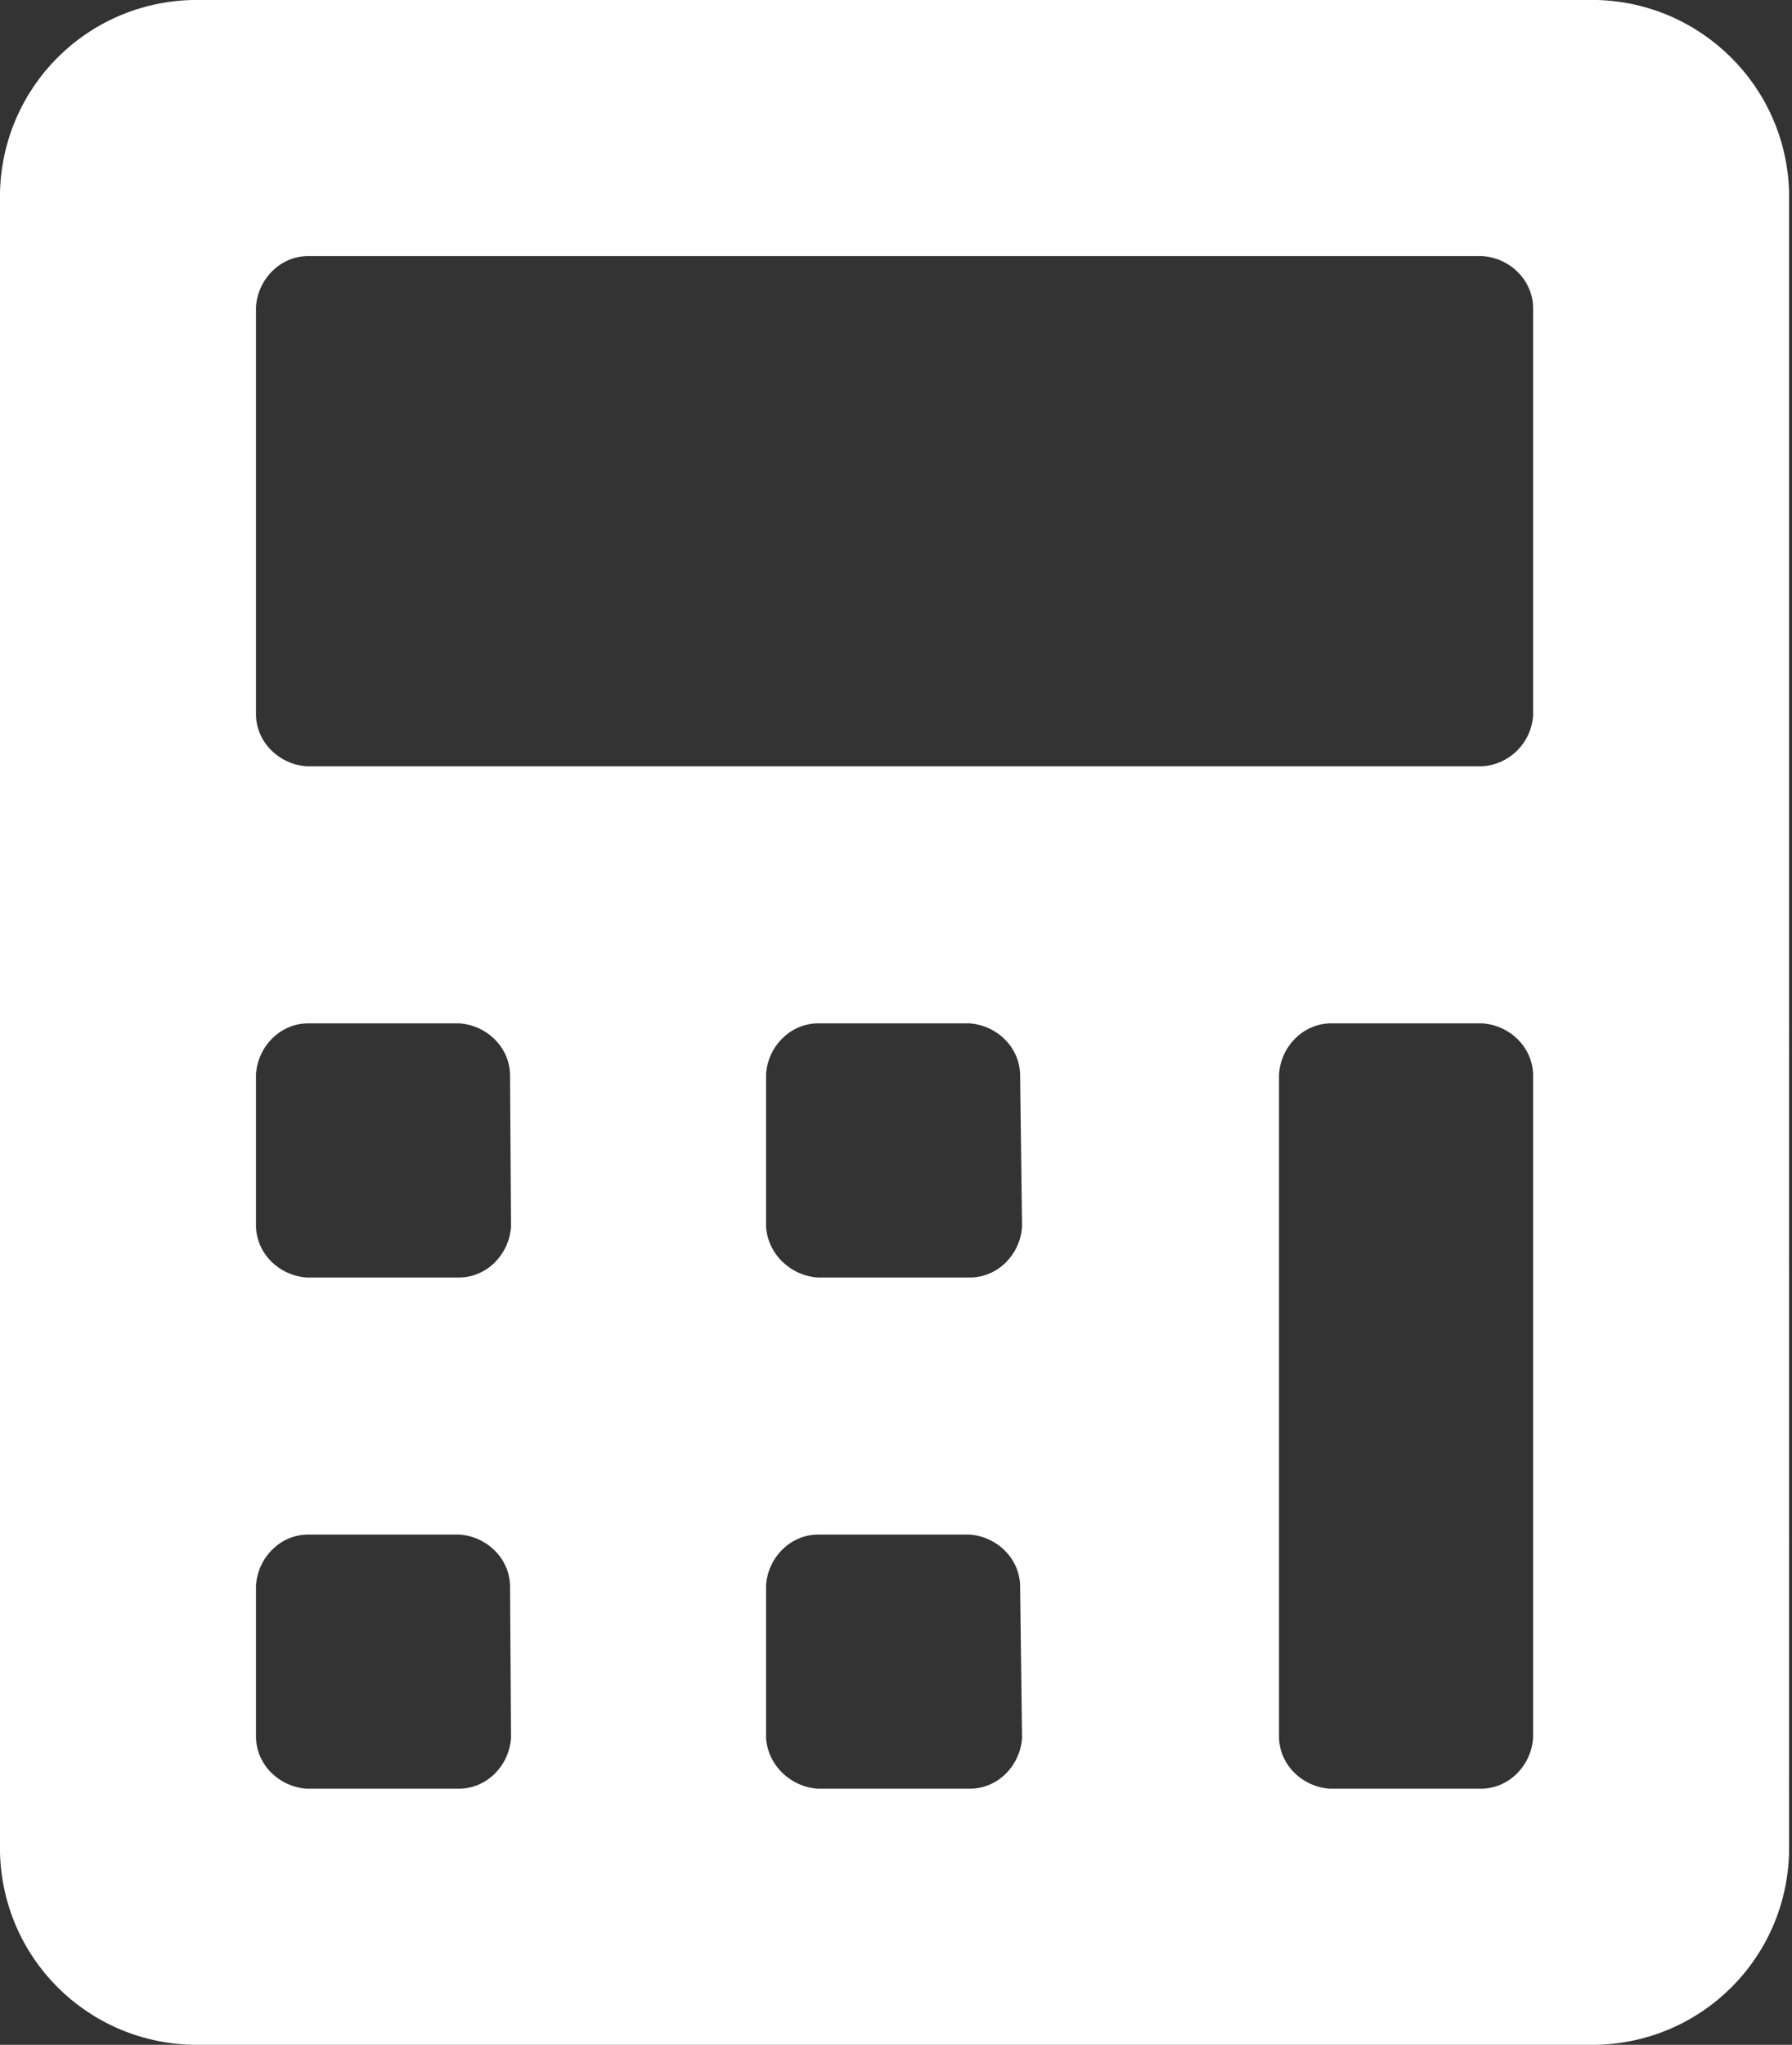 <?xml version="1.0" encoding="utf-8"?>
<!-- Generator: Adobe Illustrator 25.0.0, SVG Export Plug-In . SVG Version: 6.00 Build 0)  -->
<svg version="1.1" id="Warstwa_1" xmlns="http://www.w3.org/2000/svg" xmlns:xlink="http://www.w3.org/1999/xlink" x="0px" y="0px"
	 viewBox="0 0 184.1 210" style="enable-background:new 0 0 184.1 210;" xml:space="preserve">
<rect x="0" y="0" width="184.1" height="210" fill="#333333" stroke="none"/>
<style type="text/css">
	.st0{fill:#FFFFFF;}
</style>
<path id="Icon_awesome-calculator" class="st0" d="M164.1,0H19.7C8.9,0.3,0.3,8.9,0,19.7v170.6c0.3,10.8,8.9,19.4,19.7,19.7h144.4
	c10.8-0.3,19.4-8.9,19.7-19.7V19.7C183.5,8.9,174.8,0.3,164.1,0z M52.5,178.5c-0.2,2.8-2.4,5.1-5.2,5.2H31.5
	c-2.8-0.2-5.1-2.4-5.2-5.2v-15.7c0.2-2.8,2.4-5.1,5.2-5.2h15.7c2.8,0.2,5.1,2.4,5.2,5.2L52.5,178.5z M52.5,126
	c-0.2,2.8-2.4,5.1-5.2,5.2H31.5c-2.8-0.2-5.1-2.4-5.2-5.2v-15.7c0.2-2.8,2.4-5.1,5.2-5.2h15.7c2.8,0.2,5.1,2.4,5.2,5.2L52.5,126z
	 M105,178.5c-0.2,2.8-2.4,5.1-5.2,5.2H84c-2.8-0.2-5.1-2.4-5.3-5.2v-15.7c0.2-2.8,2.4-5.1,5.2-5.2h15.7c2.8,0.2,5.1,2.4,5.2,5.2
	L105,178.5z M105,126c-0.2,2.8-2.4,5.1-5.2,5.2H84c-2.8-0.2-5.1-2.4-5.3-5.2v-15.7c0.2-2.8,2.4-5.1,5.2-5.2h15.7
	c2.8,0.2,5.1,2.4,5.2,5.2L105,126z M157.5,178.5c-0.2,2.8-2.4,5.1-5.2,5.2h-15.7c-2.8-0.2-5.1-2.4-5.2-5.2v-68.2
	c0.2-2.8,2.4-5.1,5.2-5.2h15.7c2.8,0.2,5.1,2.4,5.2,5.2C157.5,110.2,157.5,178.5,157.5,178.5z M157.5,73.5c-0.2,2.8-2.4,5-5.2,5.2
	H31.5c-2.8-0.2-5.1-2.4-5.2-5.2v-42c0.2-2.8,2.4-5.1,5.2-5.2h120.8c2.8,0.2,5.1,2.4,5.2,5.2L157.5,73.5L157.5,73.5z"/>
</svg>
